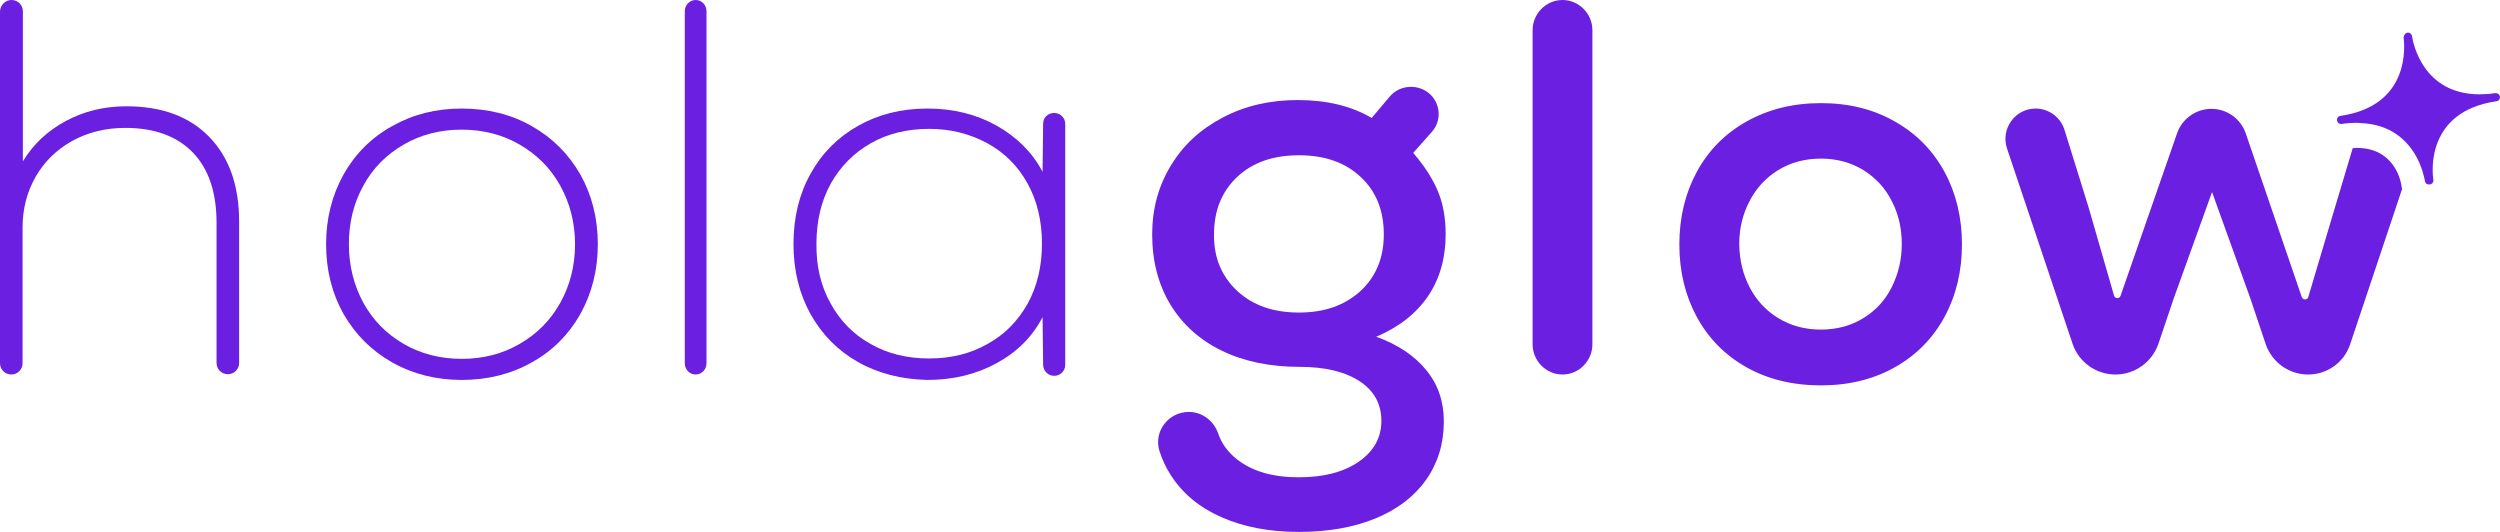<svg width="188" height="40" viewBox="0 0 188 40" fill="none" xmlns="http://www.w3.org/2000/svg">
<path d="M0.871 0C1.34 0 1.72 0.378 1.72 0.846V12.134C2.502 10.842 3.574 9.84 4.937 9.106C6.3 8.371 7.819 7.993 9.494 7.993C12.152 7.993 14.23 8.75 15.726 10.286C17.223 11.822 17.983 13.937 17.983 16.675V27.295C17.983 27.762 17.603 28.141 17.134 28.141C16.665 28.141 16.285 27.762 16.285 27.295V16.764C16.285 14.449 15.682 12.69 14.498 11.466C13.314 10.241 11.616 9.618 9.427 9.618C7.93 9.618 6.612 9.952 5.428 10.597C4.244 11.265 3.328 12.156 2.681 13.291C2.033 14.427 1.698 15.696 1.698 17.098V27.317C1.698 27.785 1.318 28.163 0.849 28.163C0.38 28.163 0 27.785 0 27.317V0.846C0.022 0.378 0.402 0 0.871 0Z" fill="#6B1FE0"/>
<path d="M27.326 22.775C28.061 24.098 29.063 25.111 30.354 25.861C31.645 26.61 33.114 26.985 34.717 26.985C36.342 26.985 37.789 26.61 39.08 25.861C40.371 25.111 41.395 24.098 42.13 22.775C42.864 21.453 43.242 19.998 43.242 18.367C43.242 16.759 42.864 15.282 42.13 13.96C41.395 12.637 40.371 11.623 39.08 10.874C37.789 10.125 36.32 9.75 34.717 9.75C33.092 9.75 31.645 10.125 30.354 10.874C29.063 11.623 28.039 12.637 27.326 13.96C26.592 15.282 26.236 16.736 26.236 18.367C26.236 19.998 26.614 21.453 27.326 22.775ZM29.486 27.249C27.927 26.367 26.726 25.155 25.835 23.613C24.967 22.07 24.522 20.307 24.522 18.367C24.522 16.428 24.967 14.687 25.835 13.122C26.703 11.579 27.927 10.345 29.486 9.486C31.044 8.604 32.78 8.163 34.717 8.163C36.676 8.163 38.457 8.604 39.992 9.486C41.551 10.367 42.753 11.579 43.643 13.122C44.511 14.665 44.956 16.428 44.956 18.367C44.956 20.307 44.511 22.048 43.643 23.613C42.775 25.155 41.551 26.39 39.992 27.249C38.434 28.131 36.676 28.571 34.717 28.571C32.803 28.571 31.044 28.131 29.486 27.249Z" fill="#6B1FE0"/>
<path d="M52.313 0C52.765 0 53.13 0.379 53.13 0.847V27.317C53.13 27.785 52.765 28.163 52.313 28.163C51.861 28.163 51.496 27.785 51.496 27.317V0.847C51.496 0.379 51.861 0 52.313 0Z" fill="#6B1FE0"/>
<path d="M62.473 22.838C63.191 24.145 64.201 25.163 65.479 25.871C66.758 26.601 68.216 26.956 69.876 26.956C71.513 26.956 72.971 26.601 74.25 25.871C75.551 25.163 76.538 24.145 77.278 22.838C77.996 21.533 78.355 20.027 78.355 18.323C78.355 16.619 77.996 15.114 77.278 13.808C76.56 12.502 75.551 11.483 74.25 10.775C72.949 10.067 71.491 9.691 69.876 9.691C68.216 9.691 66.758 10.045 65.479 10.775C64.201 11.506 63.214 12.502 62.473 13.808C61.756 15.114 61.397 16.619 61.397 18.323C61.374 20.027 61.733 21.533 62.473 22.838ZM64.515 27.221C62.989 26.358 61.8 25.141 60.948 23.613C60.096 22.064 59.67 20.315 59.67 18.345C59.67 16.375 60.096 14.604 60.948 13.077C61.8 11.528 62.989 10.332 64.515 9.469C66.04 8.606 67.767 8.163 69.741 8.163C71.67 8.163 73.397 8.584 74.945 9.447C76.471 10.31 77.637 11.461 78.4 12.922L78.444 9.292C78.444 8.849 78.803 8.495 79.274 8.495C79.723 8.495 80.104 8.849 80.104 9.314V27.443C80.104 27.885 79.745 28.262 79.274 28.262C78.826 28.262 78.467 27.907 78.444 27.465L78.4 23.857C77.637 25.318 76.493 26.469 74.945 27.31C73.42 28.151 71.67 28.571 69.741 28.571C67.79 28.527 66.04 28.084 64.515 27.221Z" fill="#6B1FE0"/>
<path d="M93.05 21.888C94.213 22.965 95.763 23.504 97.678 23.504C99.593 23.504 101.121 22.965 102.307 21.888C103.469 20.81 104.062 19.396 104.062 17.623C104.062 15.85 103.492 14.391 102.329 13.314C101.167 12.214 99.616 11.676 97.678 11.676C95.74 11.676 94.19 12.214 93.027 13.314C91.865 14.414 91.294 15.85 91.294 17.623C91.272 19.374 91.865 20.788 93.05 21.888ZM91.819 38.878C90.155 38.137 88.901 37.082 88.034 35.713C87.669 35.152 87.396 34.546 87.191 33.918C86.735 32.459 87.852 30.977 89.402 30.977C90.428 30.977 91.294 31.673 91.614 32.616C91.865 33.357 92.343 34.008 93.027 34.546C94.167 35.444 95.718 35.893 97.656 35.893C99.525 35.893 101.03 35.511 102.17 34.726C103.31 33.94 103.88 32.908 103.88 31.651C103.88 30.372 103.332 29.384 102.238 28.666C101.144 27.948 99.639 27.588 97.747 27.588C95.512 27.588 93.552 27.184 91.887 26.377C90.223 25.569 88.923 24.401 88.011 22.898C87.1 21.394 86.644 19.621 86.644 17.623C86.644 15.693 87.122 13.965 88.057 12.439C88.992 10.89 90.291 9.701 91.978 8.825C93.643 7.95 95.512 7.524 97.587 7.524C99.776 7.524 101.623 7.972 103.15 8.87L104.495 7.277C105.202 6.424 106.479 6.289 107.368 6.94C108.325 7.658 108.462 9.027 107.687 9.903L106.274 11.496C107.14 12.506 107.755 13.471 108.143 14.414C108.531 15.357 108.713 16.434 108.713 17.623C108.713 19.396 108.28 20.945 107.391 22.269C106.502 23.571 105.202 24.603 103.492 25.322C105.111 25.905 106.388 26.758 107.254 27.835C108.143 28.913 108.576 30.192 108.576 31.696C108.576 33.379 108.12 34.838 107.231 36.095C106.342 37.352 105.065 38.317 103.424 38.99C101.782 39.663 99.867 40 97.678 40C95.421 40 93.483 39.618 91.819 38.878Z" fill="#6B1FE0"/>
<path d="M117.5 0C118.734 0 119.748 1.024 119.748 2.271V25.892C119.748 27.139 118.734 28.163 117.5 28.163C116.266 28.163 115.252 27.139 115.252 25.892V2.271C115.252 1.024 116.266 0 117.5 0Z" fill="#6B1FE0"/>
<path d="M131.567 21.593C132.077 22.573 132.787 23.349 133.719 23.919C134.65 24.488 135.715 24.785 136.935 24.785C138.133 24.785 139.22 24.488 140.13 23.919C141.061 23.349 141.771 22.573 142.259 21.593C142.747 20.613 143.014 19.541 143.014 18.356C143.014 17.171 142.77 16.099 142.259 15.119C141.771 14.138 141.039 13.363 140.13 12.793C139.198 12.223 138.133 11.927 136.935 11.927C135.715 11.927 134.65 12.223 133.719 12.793C132.787 13.363 132.077 14.138 131.567 15.119C131.056 16.099 130.79 17.171 130.79 18.356C130.812 19.541 131.056 20.613 131.567 21.593ZM131.323 27.612C129.703 26.7 128.461 25.423 127.596 23.827C126.731 22.232 126.287 20.408 126.287 18.379C126.287 16.35 126.731 14.526 127.596 12.93C128.461 11.334 129.703 10.058 131.323 9.146C132.942 8.234 134.806 7.755 136.935 7.755C139.021 7.755 140.884 8.211 142.503 9.146C144.123 10.058 145.365 11.334 146.23 12.93C147.095 14.526 147.539 16.35 147.539 18.379C147.539 20.408 147.095 22.232 146.23 23.827C145.365 25.423 144.123 26.7 142.503 27.612C140.884 28.524 139.043 28.98 136.935 28.98C134.806 28.98 132.942 28.524 131.323 27.612Z" fill="#6B1FE0"/>
<path d="M177.215 11.123C177.125 11.123 177.013 11.145 176.923 11.145L175.601 15.562L173.584 22.334C173.517 22.58 173.181 22.58 173.091 22.334L168.878 10.024C168.497 8.926 167.466 8.186 166.301 8.186C165.136 8.186 164.105 8.926 163.724 10.002L159.466 22.244C159.376 22.491 159.04 22.468 158.973 22.222L157.046 15.54L155.253 9.778C154.962 8.813 154.065 8.163 153.079 8.163C151.533 8.163 150.435 9.688 150.928 11.168L155.858 25.854C156.329 27.244 157.628 28.163 159.085 28.163C160.542 28.163 161.842 27.222 162.312 25.854L163.455 22.468L166.346 14.441L169.237 22.468L170.38 25.876C170.85 27.244 172.128 28.163 173.562 28.163C175.019 28.163 176.296 27.244 176.744 25.854L180.643 14.195C180.621 14.127 180.599 14.082 180.599 14.015C180.531 13.544 180.038 11.123 177.215 11.123Z" fill="#6B1FE0"/>
<path d="M187.681 7.002C187.659 7.002 187.659 7.002 187.636 7.002C187.23 7.07 186.824 7.093 186.462 7.093C182.197 7.093 181.452 3.215 181.384 2.719C181.362 2.607 181.294 2.517 181.181 2.472C181.159 2.472 181.113 2.449 181.091 2.449C181.023 2.449 180.956 2.472 180.888 2.539C180.798 2.607 180.775 2.719 180.752 2.81C180.82 3.351 181.317 7.949 175.99 8.716C175.832 8.738 175.719 8.896 175.742 9.054C175.765 9.211 175.9 9.324 176.035 9.324C176.058 9.324 176.058 9.324 176.081 9.324C176.509 9.257 176.893 9.234 177.254 9.234C177.344 9.234 177.435 9.257 177.548 9.257C179.692 9.347 180.888 10.451 181.565 11.533C182.152 12.48 182.31 13.404 182.355 13.607C182.355 13.675 182.4 13.742 182.445 13.787C182.468 13.832 182.535 13.855 182.558 13.855C182.58 13.855 182.626 13.878 182.671 13.878C182.738 13.878 182.806 13.855 182.874 13.81C182.964 13.742 183.009 13.63 182.987 13.517V13.494C182.896 12.953 182.423 8.377 187.749 7.611C187.907 7.588 188.02 7.431 187.997 7.273C187.975 7.115 187.839 7.002 187.681 7.002Z" fill="#6B1FE0"/>
</svg>
